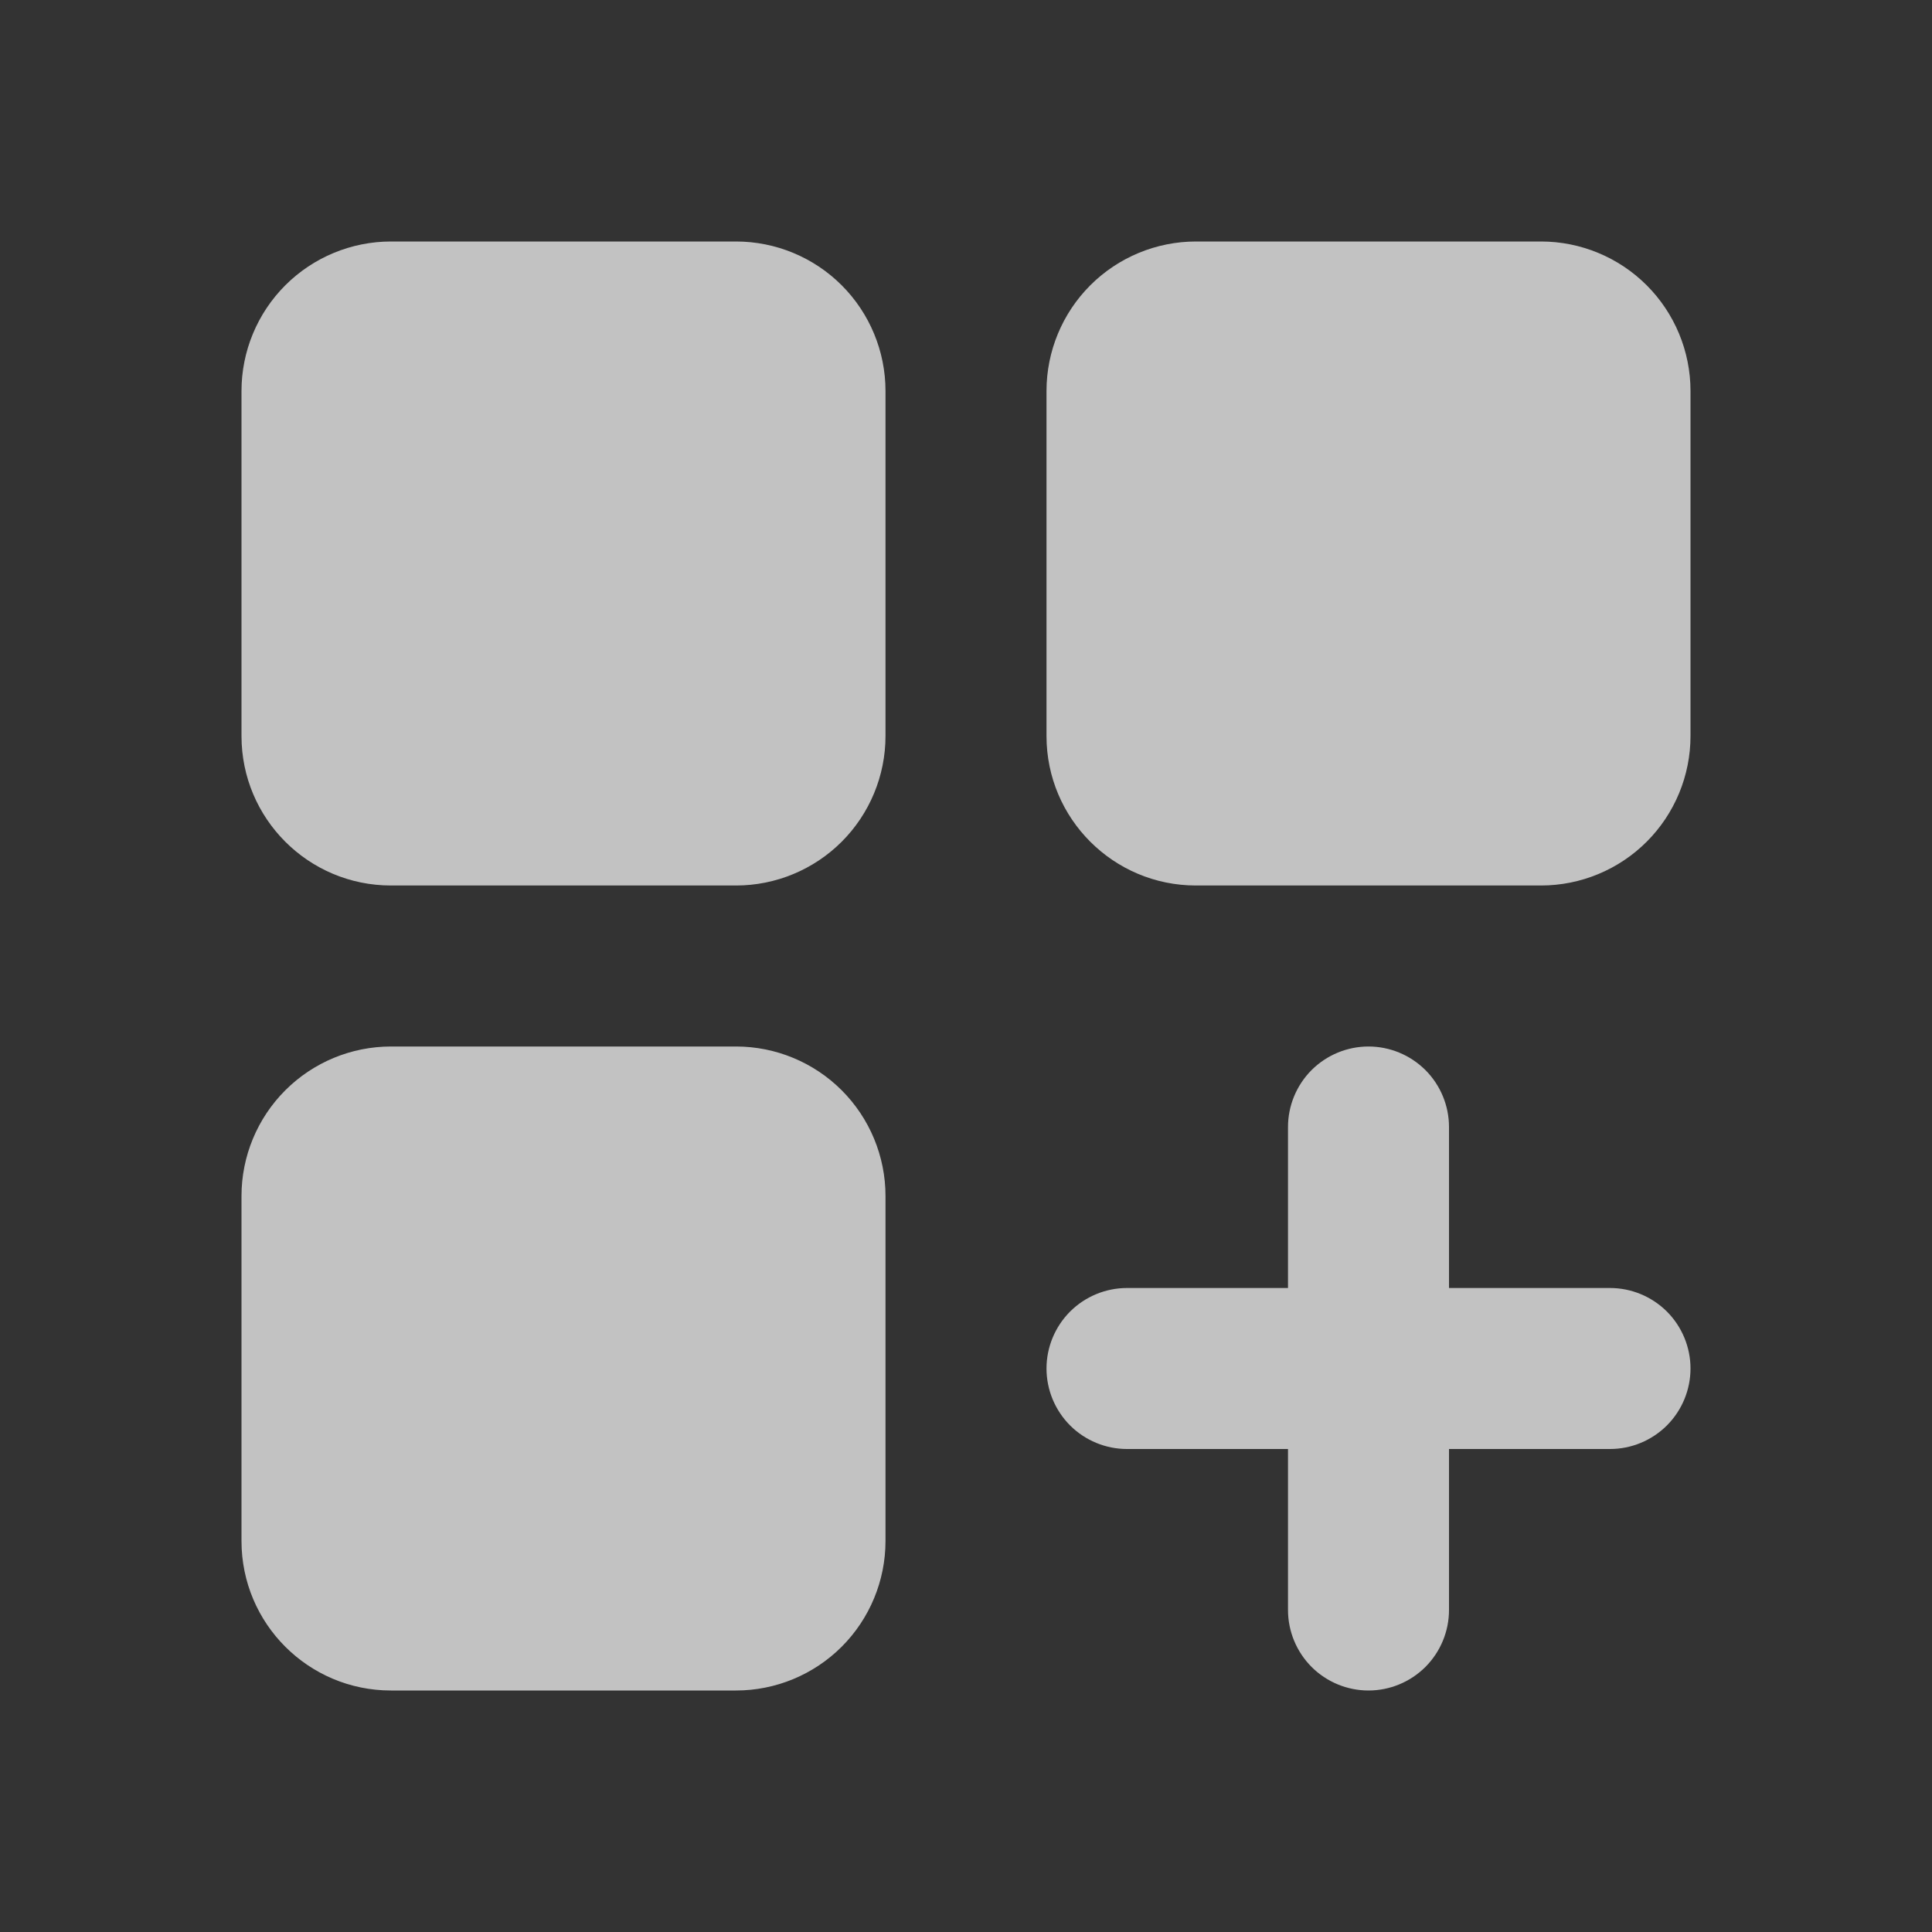 <svg width="30" height="30" viewBox="0 0 30 30" fill="none" xmlns="http://www.w3.org/2000/svg">
<rect x="0" y="0" width="30" height="30" fill="#333333" stroke="none"/>
<path fill-rule="evenodd" clip-rule="evenodd" d="M6.071 3.75C5.456 3.75 4.865 3.995 4.43 4.43C3.995 4.865 3.75 5.456 3.75 6.071V11.429C3.75 12.711 4.789 13.75 6.071 13.75H11.429C12.044 13.75 12.635 13.505 13.07 13.07C13.505 12.635 13.75 12.044 13.75 11.429V6.071C13.75 5.456 13.505 4.865 13.07 4.43C12.635 3.995 12.044 3.75 11.429 3.75H6.071ZM18.571 3.75C17.956 3.75 17.365 3.995 16.93 4.43C16.495 4.865 16.25 5.456 16.25 6.071V11.429C16.25 12.711 17.289 13.75 18.571 13.75H23.929C24.544 13.75 25.135 13.505 25.57 13.07C26.005 12.635 26.25 12.044 26.25 11.429V6.071C26.25 5.456 26.005 4.865 25.57 4.43C25.135 3.995 24.544 3.75 23.929 3.75H18.571ZM6.071 16.25C5.456 16.25 4.865 16.495 4.43 16.93C3.995 17.365 3.75 17.956 3.75 18.571V23.929C3.75 25.211 4.789 26.25 6.071 26.25H11.429C12.044 26.25 12.635 26.005 13.07 25.57C13.505 25.135 13.75 24.544 13.75 23.929V18.571C13.75 17.956 13.505 17.365 13.07 16.93C12.635 16.495 12.044 16.25 11.429 16.25H6.071ZM22.5 17.5C22.5 17.169 22.368 16.851 22.134 16.616C21.899 16.382 21.581 16.25 21.25 16.25C20.919 16.25 20.601 16.382 20.366 16.616C20.132 16.851 20 17.169 20 17.5V20H17.5C17.169 20 16.851 20.132 16.616 20.366C16.382 20.601 16.25 20.919 16.25 21.25C16.25 21.581 16.382 21.899 16.616 22.134C16.851 22.368 17.169 22.5 17.5 22.5H20V25C20 25.331 20.132 25.649 20.366 25.884C20.601 26.118 20.919 26.25 21.25 26.25C21.581 26.25 21.899 26.118 22.134 25.884C22.368 25.649 22.5 25.331 22.5 25V22.5H25C25.331 22.5 25.649 22.368 25.884 22.134C26.118 21.899 26.25 21.581 26.25 21.25C26.25 20.919 26.118 20.601 25.884 20.366C25.649 20.132 25.331 20 25 20H22.5V17.5Z" fill="white" fill-opacity="0.7"/>
</svg>
